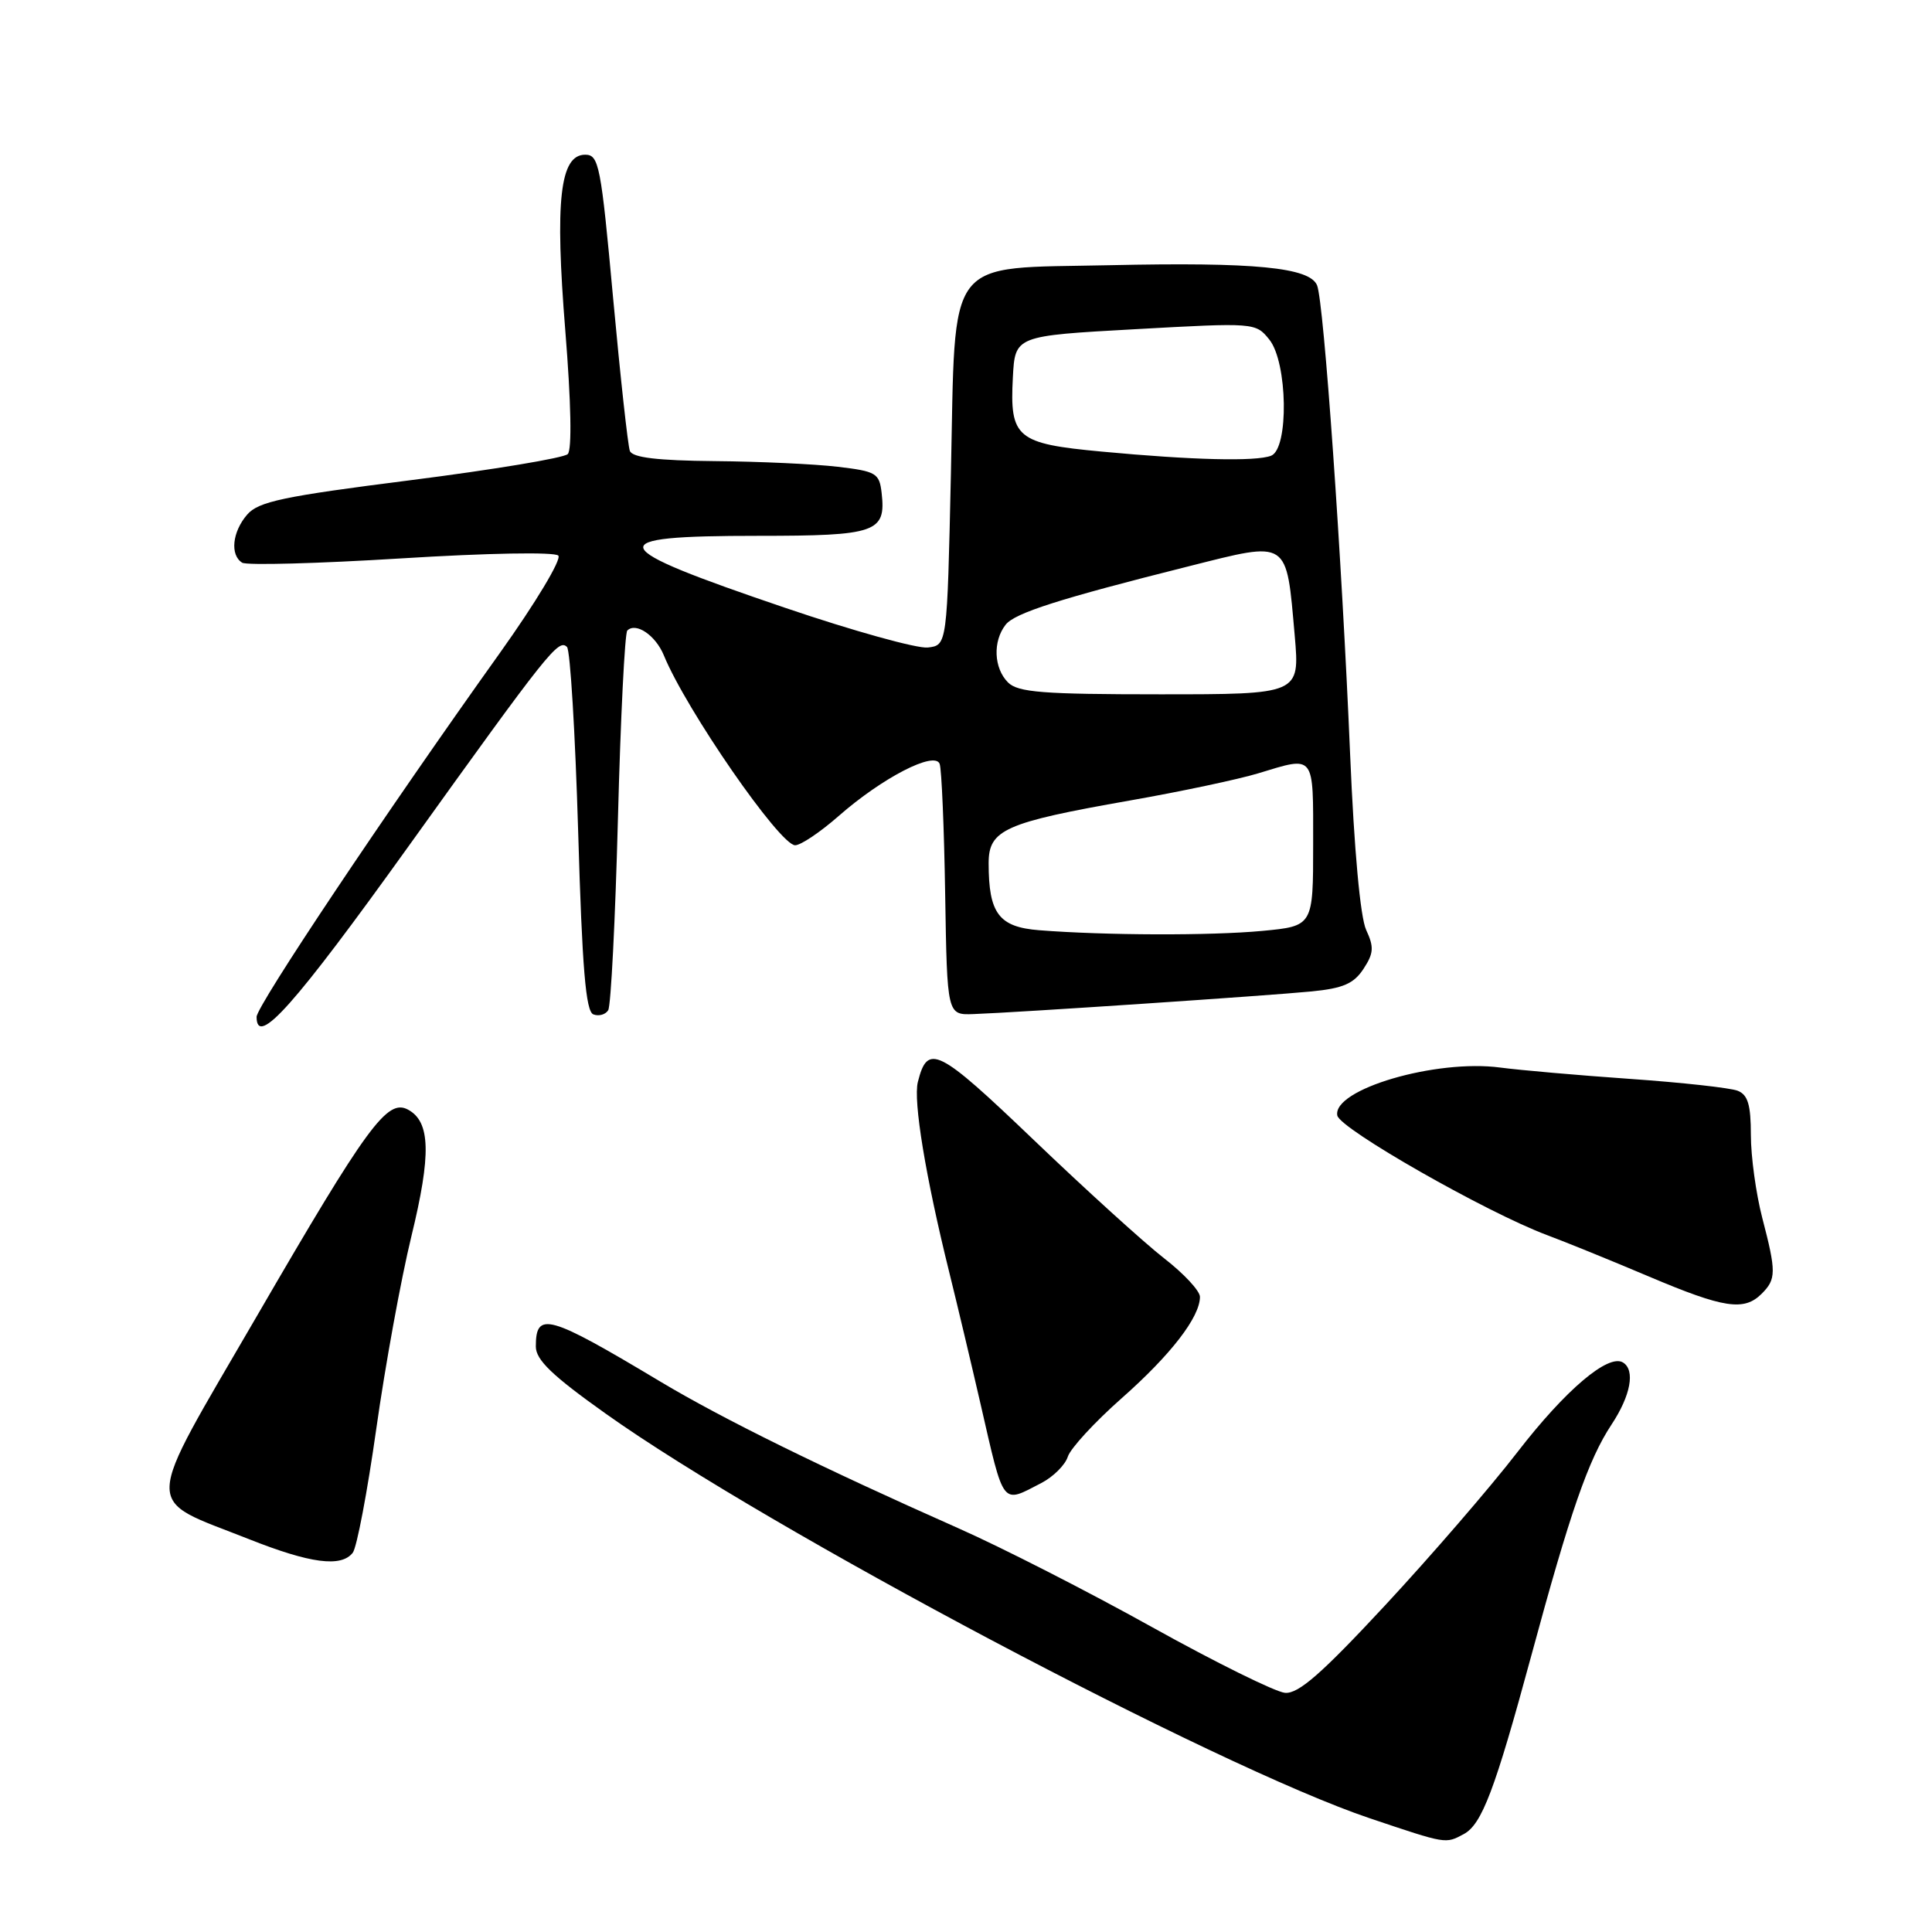 <?xml version="1.0" encoding="UTF-8" standalone="no"?>
<!DOCTYPE svg PUBLIC "-//W3C//DTD SVG 1.1//EN" "http://www.w3.org/Graphics/SVG/1.1/DTD/svg11.dtd" >
<svg xmlns="http://www.w3.org/2000/svg" xmlns:xlink="http://www.w3.org/1999/xlink" version="1.1" viewBox="0 0 256 256">
 <g >
 <path fill="currentColor"
d=" M 193.95 243.03 C 196.36 241.74 198.08 237.18 202.90 219.40 C 208.05 200.37 210.46 193.41 213.53 188.77 C 216.08 184.92 216.70 181.55 215.06 180.54 C 213.12 179.34 207.43 184.17 201.07 192.41 C 197.46 197.09 189.57 206.22 183.54 212.71 C 175.11 221.78 172.05 224.46 170.27 224.31 C 169.00 224.20 161.07 220.28 152.65 215.60 C 144.23 210.91 132.65 205.00 126.92 202.47 C 108.97 194.51 95.79 188.03 87.50 183.07 C 72.63 174.16 71.00 173.71 71.00 178.42 C 71.00 180.19 73.16 182.27 80.25 187.31 C 101.74 202.61 161.20 234.10 181.50 240.93 C 191.73 244.37 191.51 244.33 193.95 243.03 Z  M 46.74 205.75 C 47.28 205.06 48.68 197.67 49.86 189.32 C 51.04 180.96 53.13 169.49 54.51 163.82 C 57.16 152.95 57.04 148.63 54.06 147.03 C 51.31 145.56 48.70 149.12 34.03 174.40 C 18.74 200.74 18.83 198.33 33.00 203.95 C 41.13 207.17 45.20 207.71 46.74 205.75 Z  M 137.98 196.51 C 139.56 195.69 141.14 194.12 141.49 193.02 C 141.84 191.92 145.05 188.43 148.63 185.27 C 155.13 179.53 159.00 174.52 159.00 171.84 C 159.00 171.05 156.86 168.75 154.25 166.73 C 151.64 164.70 143.88 157.66 137.02 151.09 C 124.24 138.86 122.92 138.20 121.62 143.37 C 120.99 145.87 122.65 155.94 125.76 168.50 C 126.85 172.90 128.72 180.78 129.92 186.00 C 133.09 199.80 132.67 199.25 137.98 196.51 Z  M 233.43 171.43 C 235.37 169.49 235.38 168.55 233.50 161.34 C 232.68 158.17 232.00 153.25 232.00 150.40 C 232.00 146.39 231.60 145.06 230.25 144.53 C 229.29 144.15 222.88 143.44 216.00 142.96 C 209.12 142.48 201.39 141.80 198.82 141.46 C 190.26 140.31 176.54 144.35 177.20 147.81 C 177.54 149.58 197.02 160.68 205.00 163.66 C 207.47 164.58 213.55 167.05 218.50 169.15 C 228.44 173.36 231.09 173.76 233.43 171.43 Z  M 54.13 112.14 C 72.67 86.29 74.01 84.61 75.13 85.73 C 75.56 86.16 76.22 97.17 76.61 110.20 C 77.14 128.35 77.62 134.02 78.62 134.41 C 79.34 134.69 80.23 134.44 80.59 133.86 C 80.95 133.28 81.53 121.85 81.88 108.47 C 82.23 95.09 82.79 83.88 83.12 83.55 C 84.26 82.41 86.87 84.18 87.96 86.83 C 90.91 94.04 103.33 112.00 105.36 112.00 C 106.11 112.00 108.69 110.26 111.11 108.14 C 116.88 103.07 123.86 99.46 124.51 101.22 C 124.77 101.92 125.10 109.70 125.24 118.50 C 125.50 134.50 125.50 134.50 129.00 134.37 C 134.74 134.17 168.08 131.93 173.78 131.37 C 177.96 130.96 179.39 130.34 180.67 128.38 C 182.03 126.31 182.08 125.49 181.02 123.21 C 180.25 121.54 179.43 112.62 178.90 100.00 C 177.80 73.87 175.42 40.00 174.52 37.81 C 173.55 35.43 166.25 34.72 147.10 35.14 C 125.01 35.63 126.64 33.49 126.00 62.78 C 125.50 85.50 125.50 85.50 122.94 85.80 C 121.54 85.96 113.03 83.60 104.04 80.54 C 79.86 72.33 79.36 71.00 100.44 71.00 C 116.13 71.00 117.42 70.55 116.82 65.31 C 116.52 62.70 116.10 62.45 111.00 61.85 C 107.97 61.49 100.65 61.15 94.72 61.10 C 87.09 61.03 83.80 60.63 83.46 59.75 C 83.20 59.06 82.20 49.95 81.24 39.50 C 79.63 21.88 79.36 20.50 77.54 20.50 C 74.19 20.50 73.51 26.57 74.91 43.87 C 75.67 53.31 75.80 59.60 75.23 60.17 C 74.72 60.68 65.35 62.24 54.40 63.63 C 37.51 65.77 34.24 66.46 32.75 68.19 C 30.77 70.48 30.46 73.55 32.09 74.56 C 32.69 74.93 42.17 74.67 53.17 73.99 C 64.58 73.28 73.51 73.12 73.98 73.62 C 74.44 74.11 70.96 79.90 66.25 86.50 C 51.05 107.78 34.00 133.29 34.00 134.74 C 34.00 138.85 38.98 133.26 54.13 112.14 Z  M 137.70 123.26 C 132.36 122.84 131.00 121.05 131.00 114.38 C 131.00 109.94 133.12 108.99 149.72 106.07 C 156.44 104.89 164.09 103.27 166.72 102.47 C 174.31 100.17 174.00 99.78 174.00 111.86 C 174.00 122.71 174.00 122.71 167.25 123.35 C 160.42 123.99 146.49 123.95 137.70 123.26 Z  M 133.57 90.43 C 131.68 88.54 131.53 84.98 133.25 82.78 C 134.45 81.23 140.37 79.34 157.50 75.04 C 170.90 71.67 170.42 71.36 171.56 84.25 C 172.23 92.00 172.23 92.00 153.69 92.00 C 138.16 92.00 134.89 91.74 133.57 90.43 Z  M 146.00 59.84 C 134.69 58.79 133.78 58.03 134.21 50.00 C 134.50 44.50 134.50 44.50 150.43 43.62 C 166.24 42.74 166.38 42.75 168.18 44.98 C 170.63 48.00 170.80 59.48 168.42 60.39 C 166.39 61.17 158.04 60.97 146.00 59.84 Z "/>
</g>
</svg>